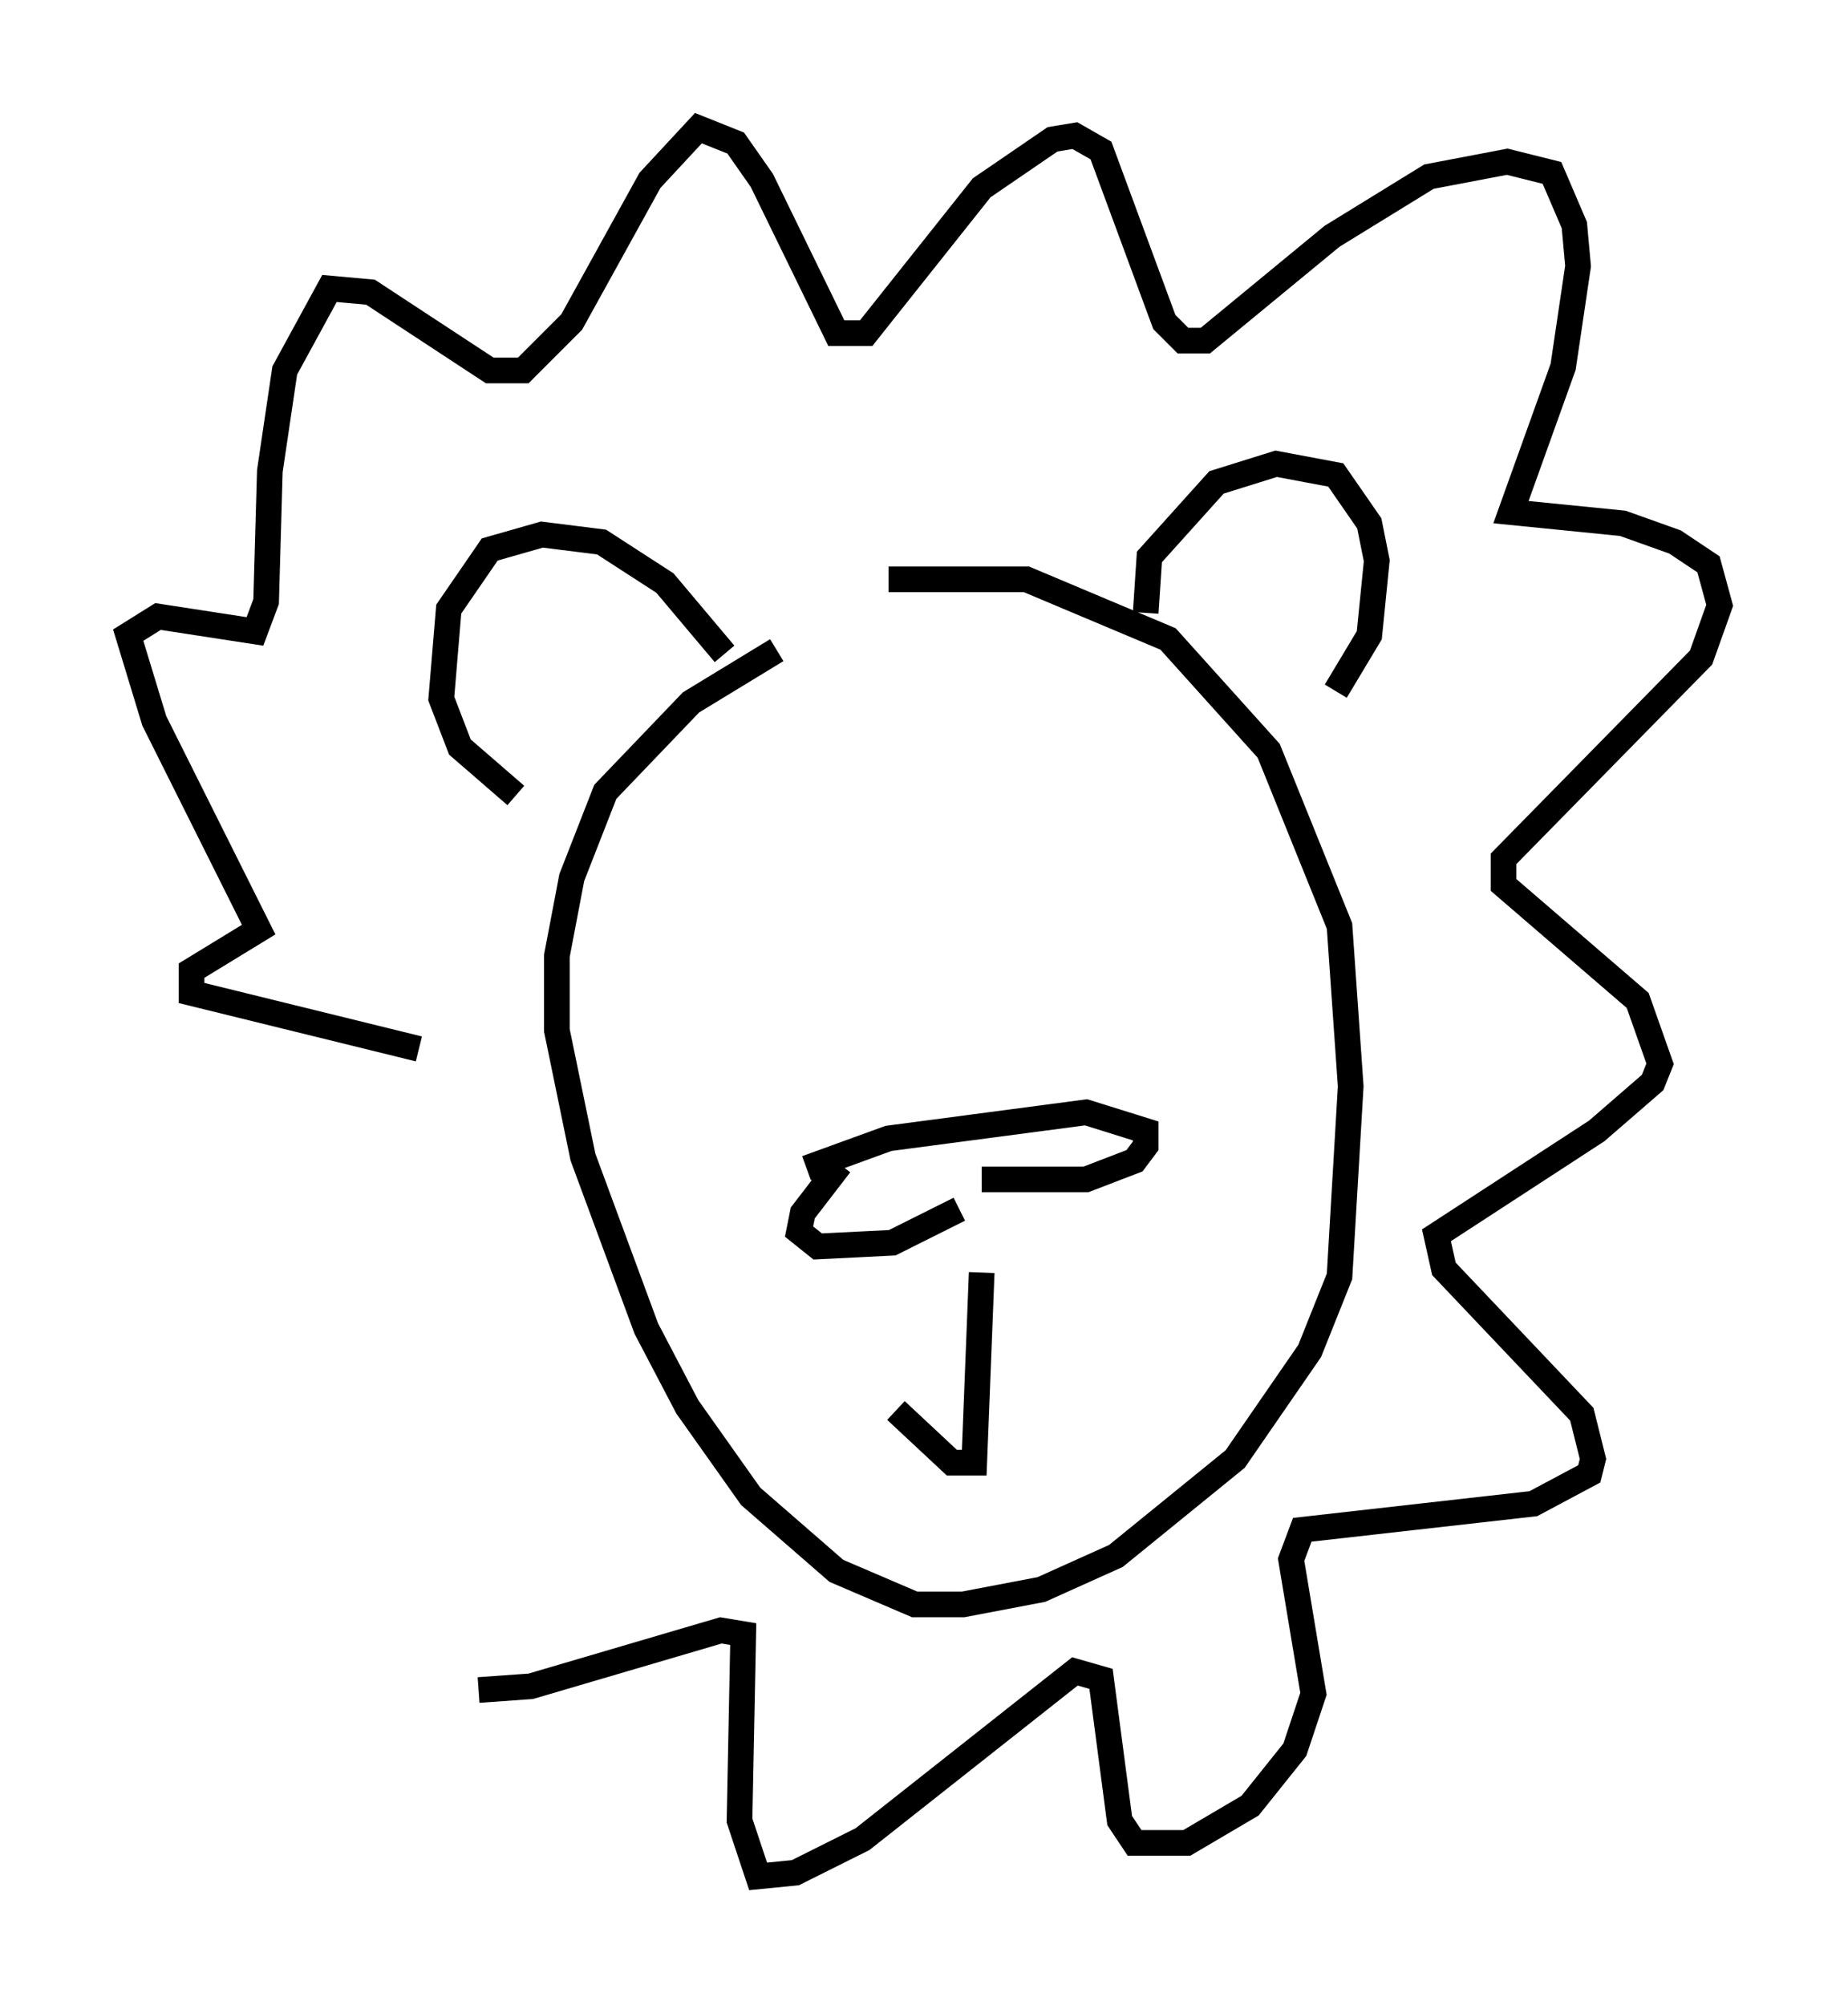 <?xml version="1.0" encoding="utf-8" ?>
<svg baseProfile="full" height="78.123" version="1.1" width="72.022" xmlns="http://www.w3.org/2000/svg" xmlns:ev="http://www.w3.org/2001/xml-events" xmlns:xlink="http://www.w3.org/1999/xlink"><defs /><rect fill="white" height="78.123" width="72.022" x="0" y="0" /><path d="M32.452, 24.609 m-2.179, 0.726 l-3.341, 2.034 -3.341, 3.486 l-1.307, 3.341 -0.581, 3.05 l0.0, 2.905 1.017, 4.939 l2.469, 6.682 1.598, 3.05 l2.469, 3.486 3.341, 2.905 l3.05, 1.307 1.888, 0.0 l3.05, -0.581 2.905, -1.307 l4.648, -3.777 2.905, -4.212 l1.162, -2.905 0.436, -7.408 l-0.436, -6.246 -2.76, -6.827 l-3.922, -4.358 -5.52, -2.324 l-5.374, 0.0 m10.022, 1.307 l0.145, -2.179 2.615, -2.905 l2.324, -0.726 2.324, 0.436 l1.307, 1.888 0.291, 1.453 l-0.291, 2.905 -1.307, 2.179 m-23.821, -1.453 l-2.324, -2.76 -2.469, -1.598 l-2.324, -0.291 -2.034, 0.581 l-1.598, 2.324 -0.291, 3.486 l0.726, 1.888 2.179, 1.888 m7.698, 4.793 l0.0, 0.0 m15.978, -1.307 l0.0, 0.0 m-12.346, 11.039 l3.196, -1.162 7.698, -1.017 l2.324, 0.726 0.0, 0.581 l-0.436, 0.581 -1.888, 0.726 l-4.067, 0.0 m-5.52, -0.581 l-1.453, 1.888 -0.145, 0.726 l0.726, 0.581 2.905, -0.145 l2.615, -1.307 m0.872, 2.469 l-0.291, 7.408 -0.872, 0.0 l-2.179, -2.034 m-18.592, -14.089 l-8.86, -2.179 0.0, -0.872 l2.615, -1.598 -4.067, -8.134 l-1.017, -3.341 1.162, -0.726 l3.777, 0.581 0.436, -1.162 l0.145, -5.084 0.581, -3.922 l1.743, -3.196 1.598, 0.145 l4.648, 3.05 1.307, 0.0 l1.888, -1.888 3.05, -5.52 l1.888, -2.034 1.453, 0.581 l1.017, 1.453 2.905, 5.955 l1.162, 0.0 4.503, -5.665 l2.76, -1.888 0.872, -0.145 l1.017, 0.581 2.469, 6.682 l0.726, 0.726 0.872, 0.0 l4.939, -4.067 3.777, -2.324 l3.05, -0.581 1.743, 0.436 l0.872, 2.034 0.145, 1.598 l-0.581, 3.922 -2.034, 5.665 l4.358, 0.436 2.034, 0.726 l1.307, 0.872 0.436, 1.598 l-0.726, 2.034 -7.698, 7.844 l0.0, 1.017 5.229, 4.503 l0.872, 2.469 -0.291, 0.726 l-2.179, 1.888 -6.246, 4.067 l0.291, 1.307 5.374, 5.665 l0.436, 1.743 -0.145, 0.581 l-2.179, 1.162 -9.006, 1.017 l-0.436, 1.162 0.872, 5.229 l-0.726, 2.179 -1.743, 2.179 l-2.469, 1.453 -2.034, 0.0 l-0.581, -0.872 -0.726, -5.52 l-1.017, -0.291 -8.279, 6.536 l-2.615, 1.307 -1.453, 0.145 l-0.726, -2.179 0.145, -7.263 l-0.872, -0.145 -7.408, 2.179 l-2.034, 0.145 " fill="none" stroke="black" stroke-width="1" /></svg>